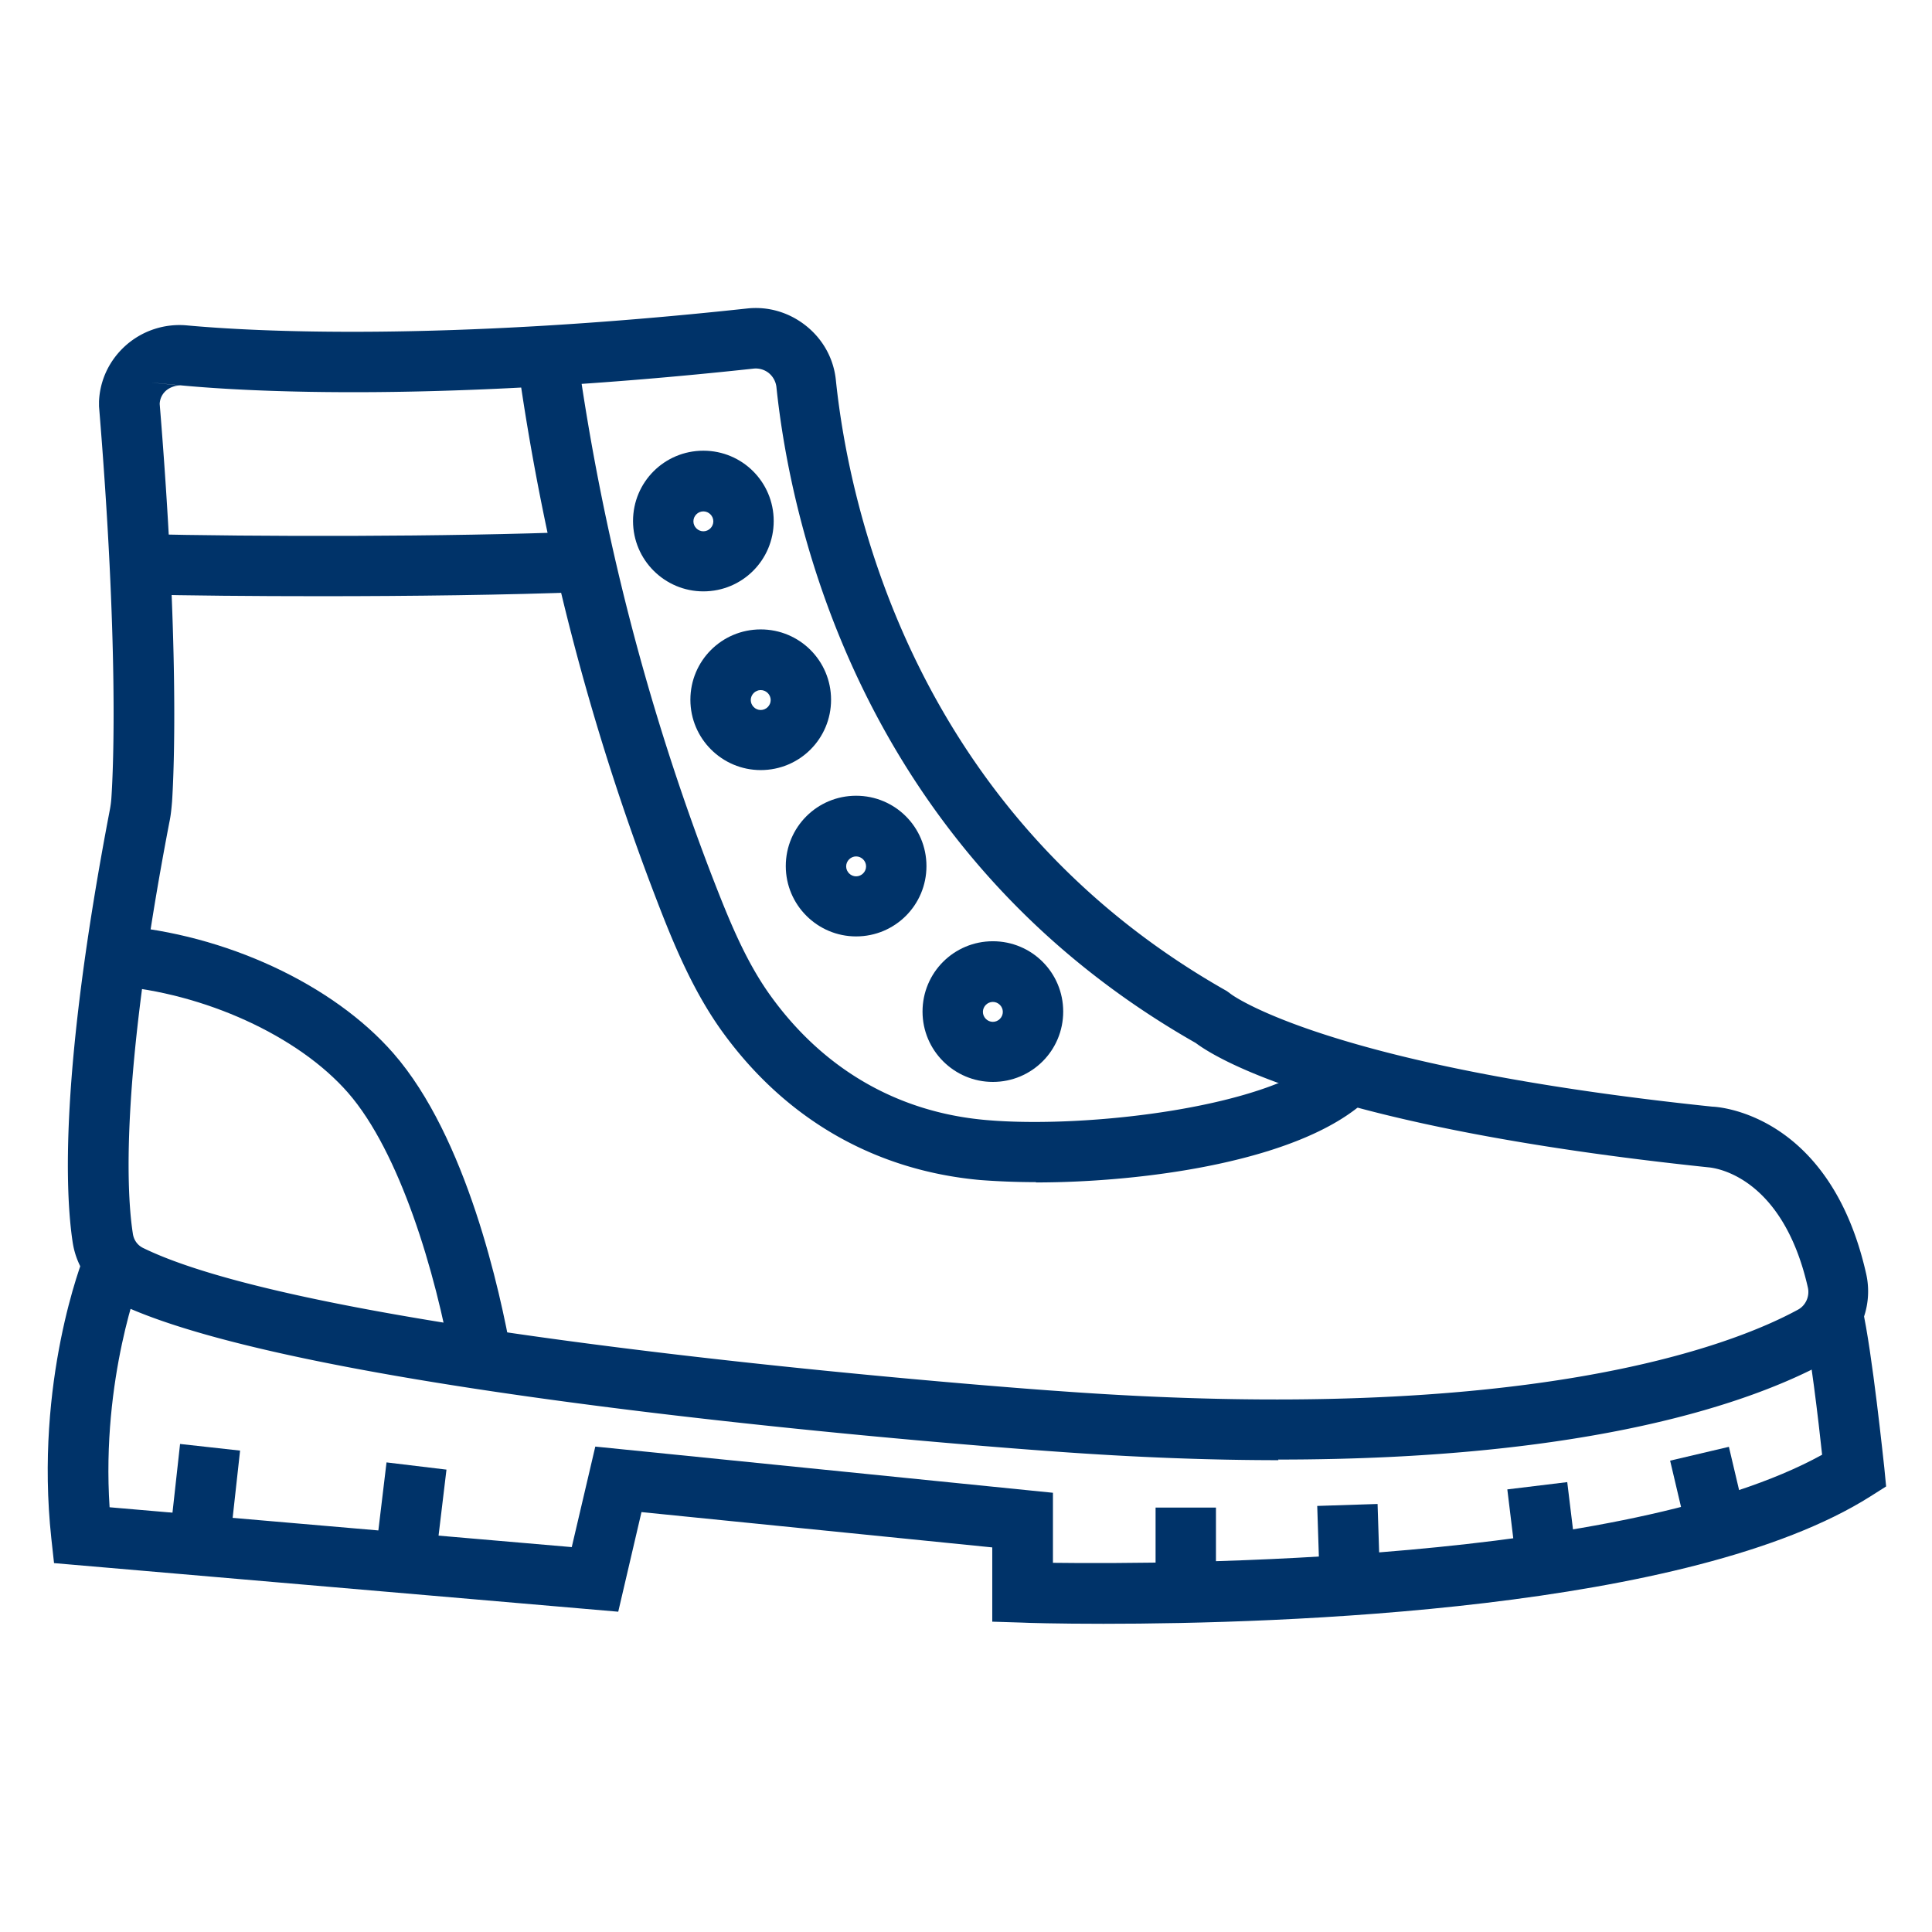 <?xml version="1.0" encoding="UTF-8"?>
<svg xmlns="http://www.w3.org/2000/svg" viewBox="0 0 64 64"><path fill="#003369" d="M36.55 53.79c-1.54 0-2.54-.03-2.71-.04l-.97-.03v-2.46l-11.62-1.17-.77 3.3-18.69-1.61-.09-.82c-.56-5.2 1.03-9.23 1.1-9.4l1.86.75s-1.31 3.34-1.03 7.62l15.31 1.32.78-3.33 15.16 1.53v2.32c3.96.05 19 0 25.48-3.58-.12-1.12-.39-3.43-.62-4.42l1.95-.44c.33 1.44.71 5.14.73 5.29l.06.62-.52.33c-5.99 3.79-19.57 4.22-25.4 4.22z" style="fill: #003369;"/><path fill="#003369" d="M5.595 51.183l.37-3.35 1.988.22-.37 3.35zM38.28 49.94h2v2.85h-2zM43.635 49.886l1.999-.065.086 2.659-1.999.065zM12.417 51.671l.387-3.227 1.986.239-.387 3.226zM49.932 49.338l1.985-.241.316 2.6-1.985.242zM55.325 48.386l1.947-.458.585 2.482-1.947.458zM34.32 39.16c-.69 0-1.32-.03-1.85-.07-3.52-.32-6.49-2.04-8.59-4.98-.95-1.34-1.58-2.87-2.14-4.33a80.453 80.453 0 0 1-4.6-17.81l1.98-.27c.82 5.91 2.32 11.75 4.48 17.36.54 1.39 1.08 2.74 1.9 3.89 1.75 2.45 4.22 3.89 7.14 4.15 3.32.3 9.54-.42 11.32-2.18l1.41 1.42c-2.15 2.13-7.48 2.83-11.06 2.83z" style="fill: #003369;"/><path fill="#003369" d="M10.62 19.75c-2.24 0-4.37-.02-6.05-.06l.04-2c3.89.09 10.15.1 14.73-.08l.08 2c-2.63.1-5.82.14-8.8.14zM14.97 45.2c-.54-3.07-1.73-7.04-3.44-9-1.65-1.89-4.77-3.31-7.77-3.55l.16-1.99c3.53.28 7.11 1.94 9.11 4.23 2.43 2.78 3.54 7.9 3.91 9.97l-1.97.35zM23.3 19.59c-1.28 0-2.33-1.04-2.33-2.33s1.04-2.33 2.33-2.33 2.33 1.04 2.33 2.33-1.04 2.33-2.33 2.33zm0-2.65c-.18 0-.33.15-.33.33s.15.33.33.33.33-.15.33-.33-.15-.33-.33-.33zM25.2 25.51c-1.28 0-2.33-1.04-2.33-2.33s1.04-2.33 2.33-2.33 2.33 1.04 2.33 2.33-1.04 2.33-2.33 2.33zm0-2.65c-.18 0-.33.15-.33.33s.15.33.33.33.33-.15.33-.33-.15-.33-.33-.33zM28.36 31.02c-1.28 0-2.33-1.04-2.33-2.33s1.04-2.33 2.33-2.33 2.33 1.04 2.33 2.33-1.04 2.33-2.33 2.33zm0-2.65c-.18 0-.33.15-.33.33s.15.33.33.33.33-.15.33-.33-.15-.33-.33-.33zM32.89 35.84c-1.28 0-2.33-1.04-2.33-2.33s1.04-2.33 2.33-2.33 2.33 1.04 2.33 2.33-1.04 2.33-2.33 2.33zm0-2.65c-.18 0-.33.15-.33.33s.15.33.33.33.33-.15.33-.33-.15-.33-.33-.33z" style="fill: #003369;"/><path fill="#003369" d="M42.35 48.37c-2.24 0-4.71-.09-7.45-.29-.99-.07-24.49-1.75-31.03-4.93a2.672 2.672 0 0 1-1.46-1.98c-.25-1.63-.43-5.67 1.22-14.3.03-.15.05-.29.06-.44.07-1.04.24-5.07-.41-12.97v-.06-.1c.03-.72.35-1.38.89-1.86a2.68 2.68 0 0 1 2.03-.66c2.18.2 8.36.54 18.54-.56.71-.08 1.41.13 1.97.58.56.45.91 1.09.98 1.8.43 4.12 2.55 14.35 12.95 20.23l.15.11s3.18 2.39 15.94 3.72c.1 0 3.88.17 5.09 5.54.26 1.16-.29 2.36-1.34 2.93-2.4 1.3-7.71 3.22-18.14 3.22zM5.97 12.77c-.17 0-.34.06-.47.17-.09.08-.2.22-.21.44.65 7.94.48 12.09.41 13.17-.02.23-.04.46-.09.69-1.66 8.65-1.4 12.4-1.21 13.62.03.22.16.4.36.49 6.19 3.01 30.06 4.72 30.3 4.73 15.52 1.14 22.3-1.5 24.49-2.69.27-.14.4-.45.34-.73-.86-3.8-3.19-3.98-3.29-3.99-12.68-1.33-16.34-3.63-16.99-4.12-11.15-6.34-13.43-17.31-13.89-21.73a.707.707 0 0 0-.25-.46.693.693 0 0 0-.5-.15c-10.35 1.12-16.69.77-18.93.56s-.04 0-.06 0z" style="fill: #003369;"/></svg>
